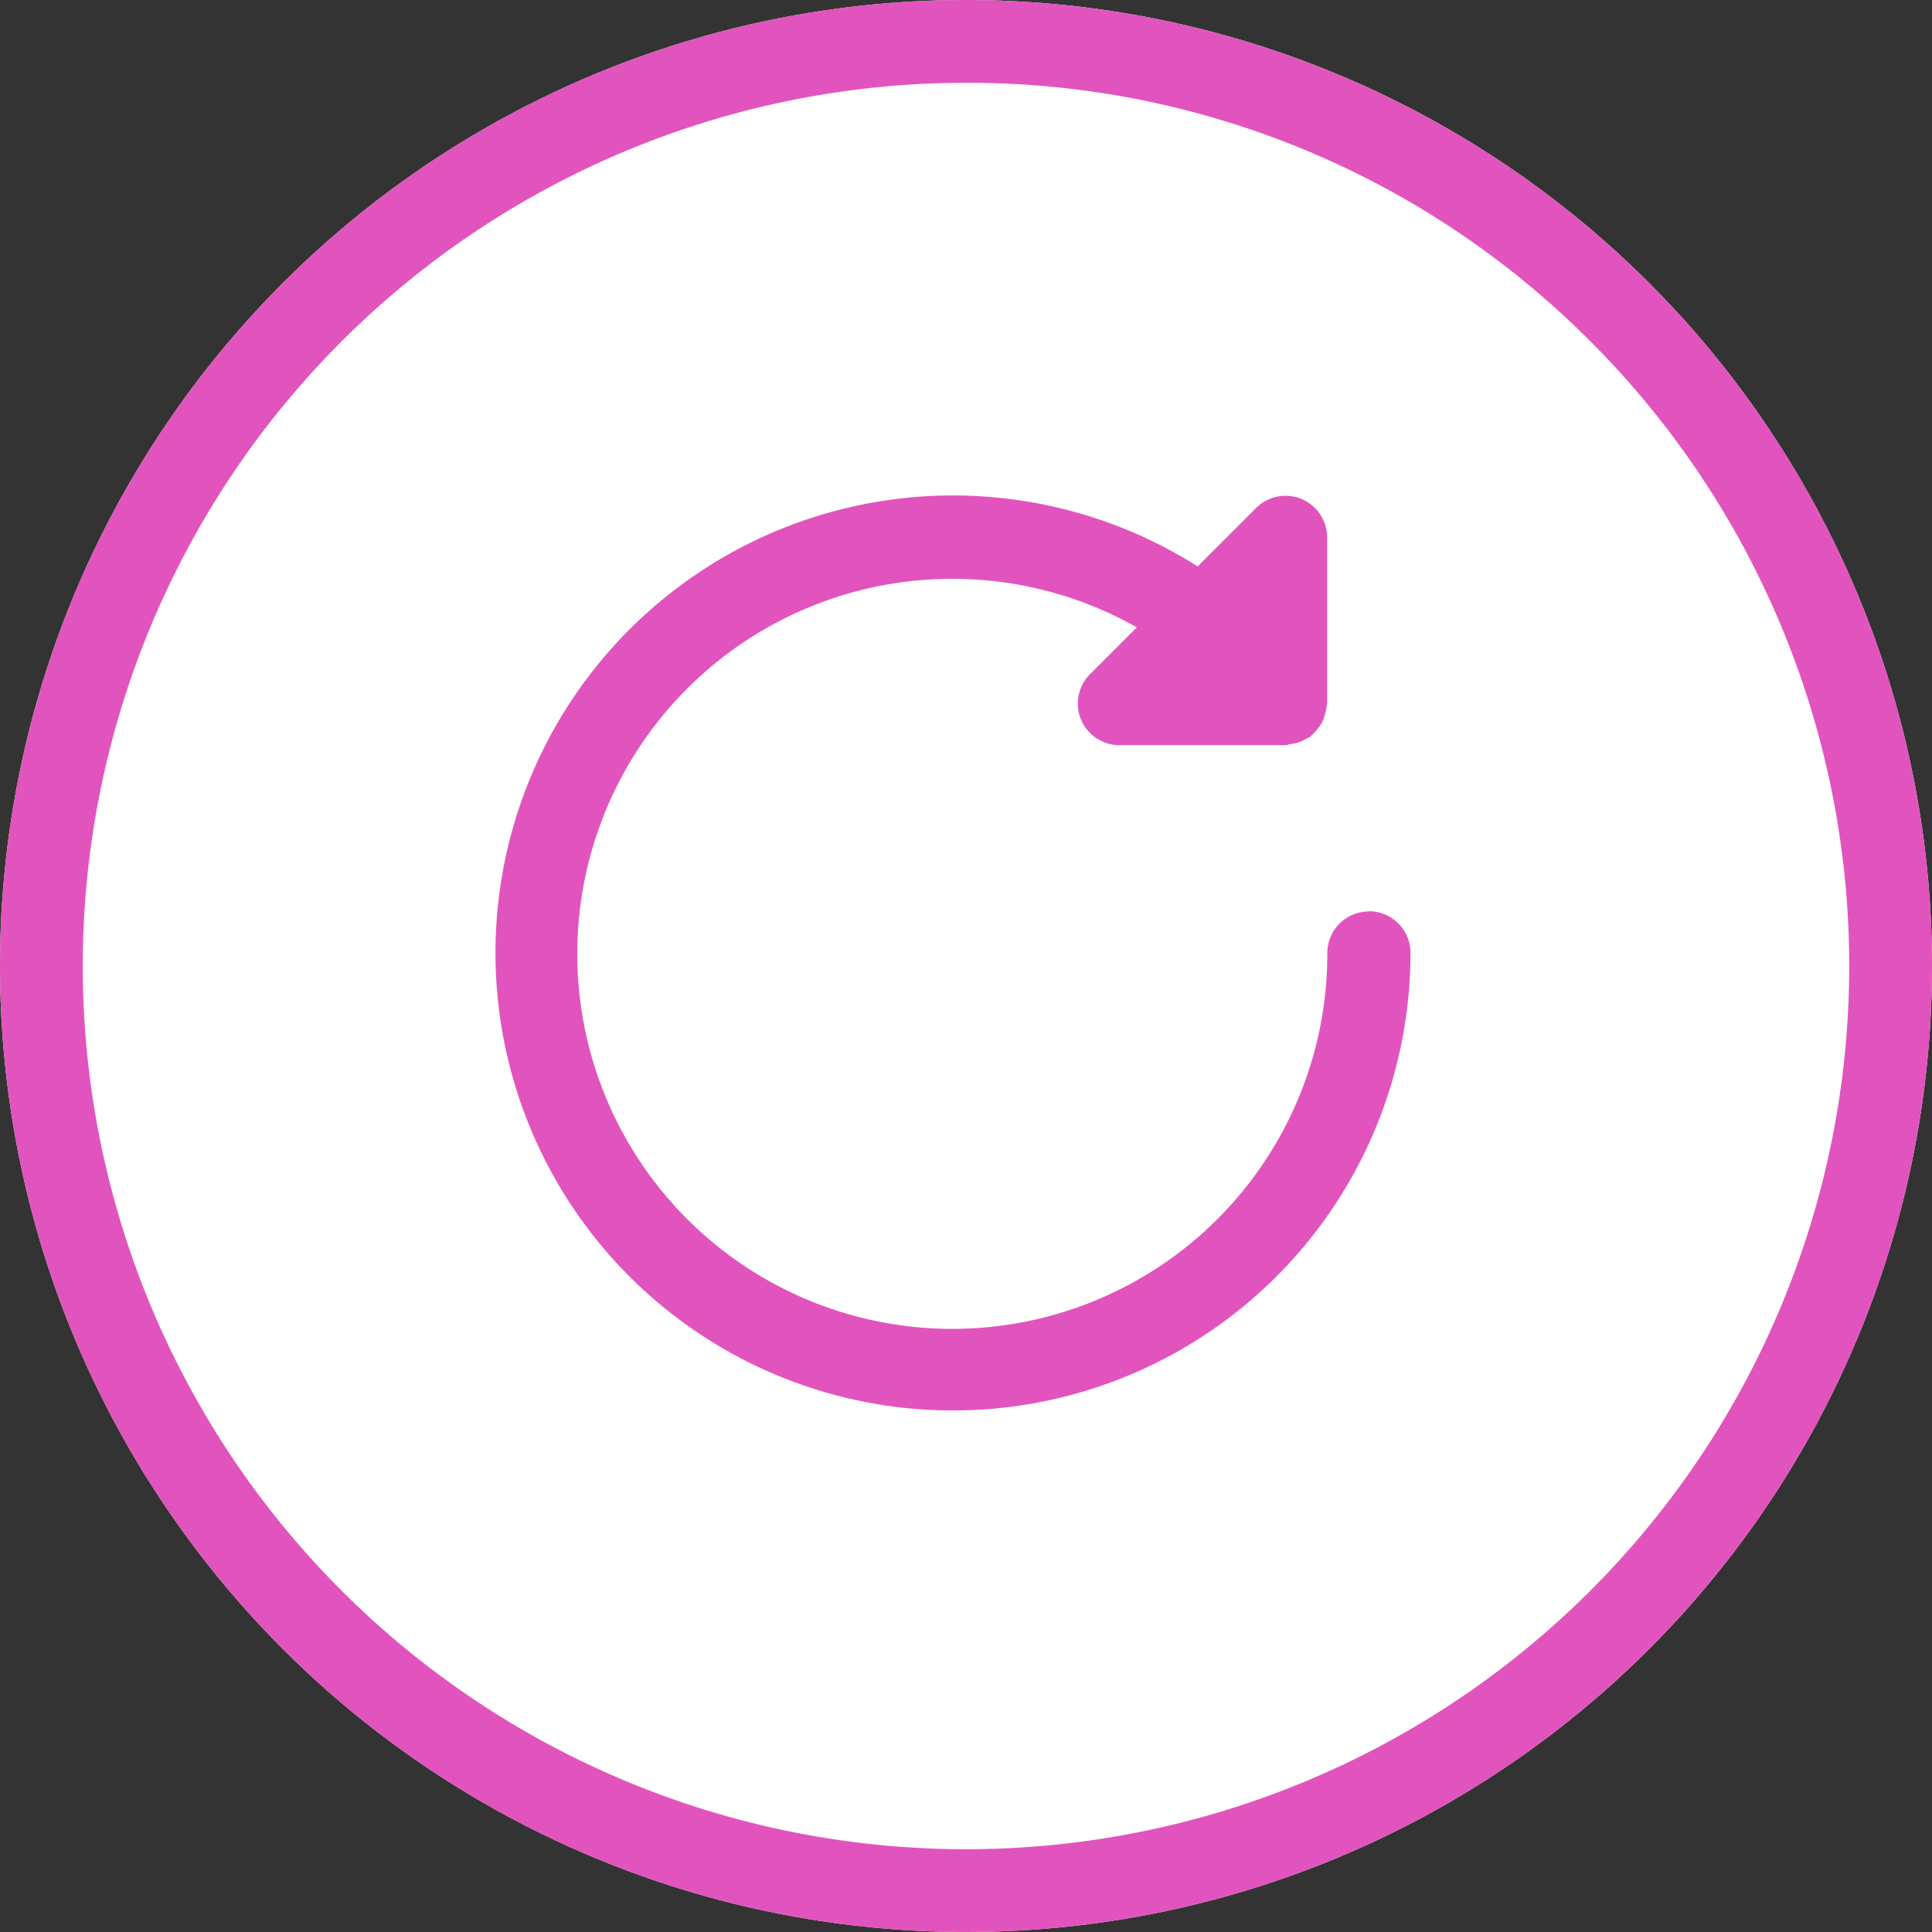 <svg xmlns="http://www.w3.org/2000/svg" width="35" height="35" viewBox="0 0 35 35">
  <rect x="0" y="0" width="35" height="35" fill="#333333" stroke="none"/>
  <g id="그룹_10757" data-name="그룹 10757" transform="translate(-811 -1477)">
    <circle id="타원_958" data-name="타원 958" cx="17.5" cy="17.5" r="17.5" transform="translate(811 1477)" fill="#fff"/>
    <path id="타원_958_-_윤곽선" data-name="타원 958 - 윤곽선" d="M17.5,1.5A16,16,0,0,0,6.186,28.814,16,16,0,0,0,28.814,6.186,15.9,15.9,0,0,0,17.5,1.5m0-1.5A17.5,17.5,0,1,1,0,17.5,17.5,17.5,0,0,1,17.5,0Z" transform="translate(811 1477)" fill="#e254bd"/>
    <path id="패스_12583" data-name="패스 12583" d="M15.82,7.534a.753.753,0,0,0-.753.753,6.794,6.794,0,1,1-3.451-5.9l-.848.848A.753.753,0,0,0,11.3,4.521h3.014A.706.706,0,0,0,14.4,4.5a.724.724,0,0,0,.144-.029.731.731,0,0,0,.143-.068.682.682,0,0,0,.075-.036c.014-.01.02-.026.033-.037a.738.738,0,0,0,.107-.12.713.713,0,0,0,.074-.11.742.742,0,0,0,.047-.136.729.729,0,0,0,.03-.148c0-.018.01-.033.01-.052V.754A.753.753,0,0,0,13.781.221L12.718,1.283a8.288,8.288,0,1,0,3.855,7,.753.753,0,0,0-.753-.753" transform="translate(819.979 1485.978)" fill="#e254bd"/>
  </g>
</svg>
